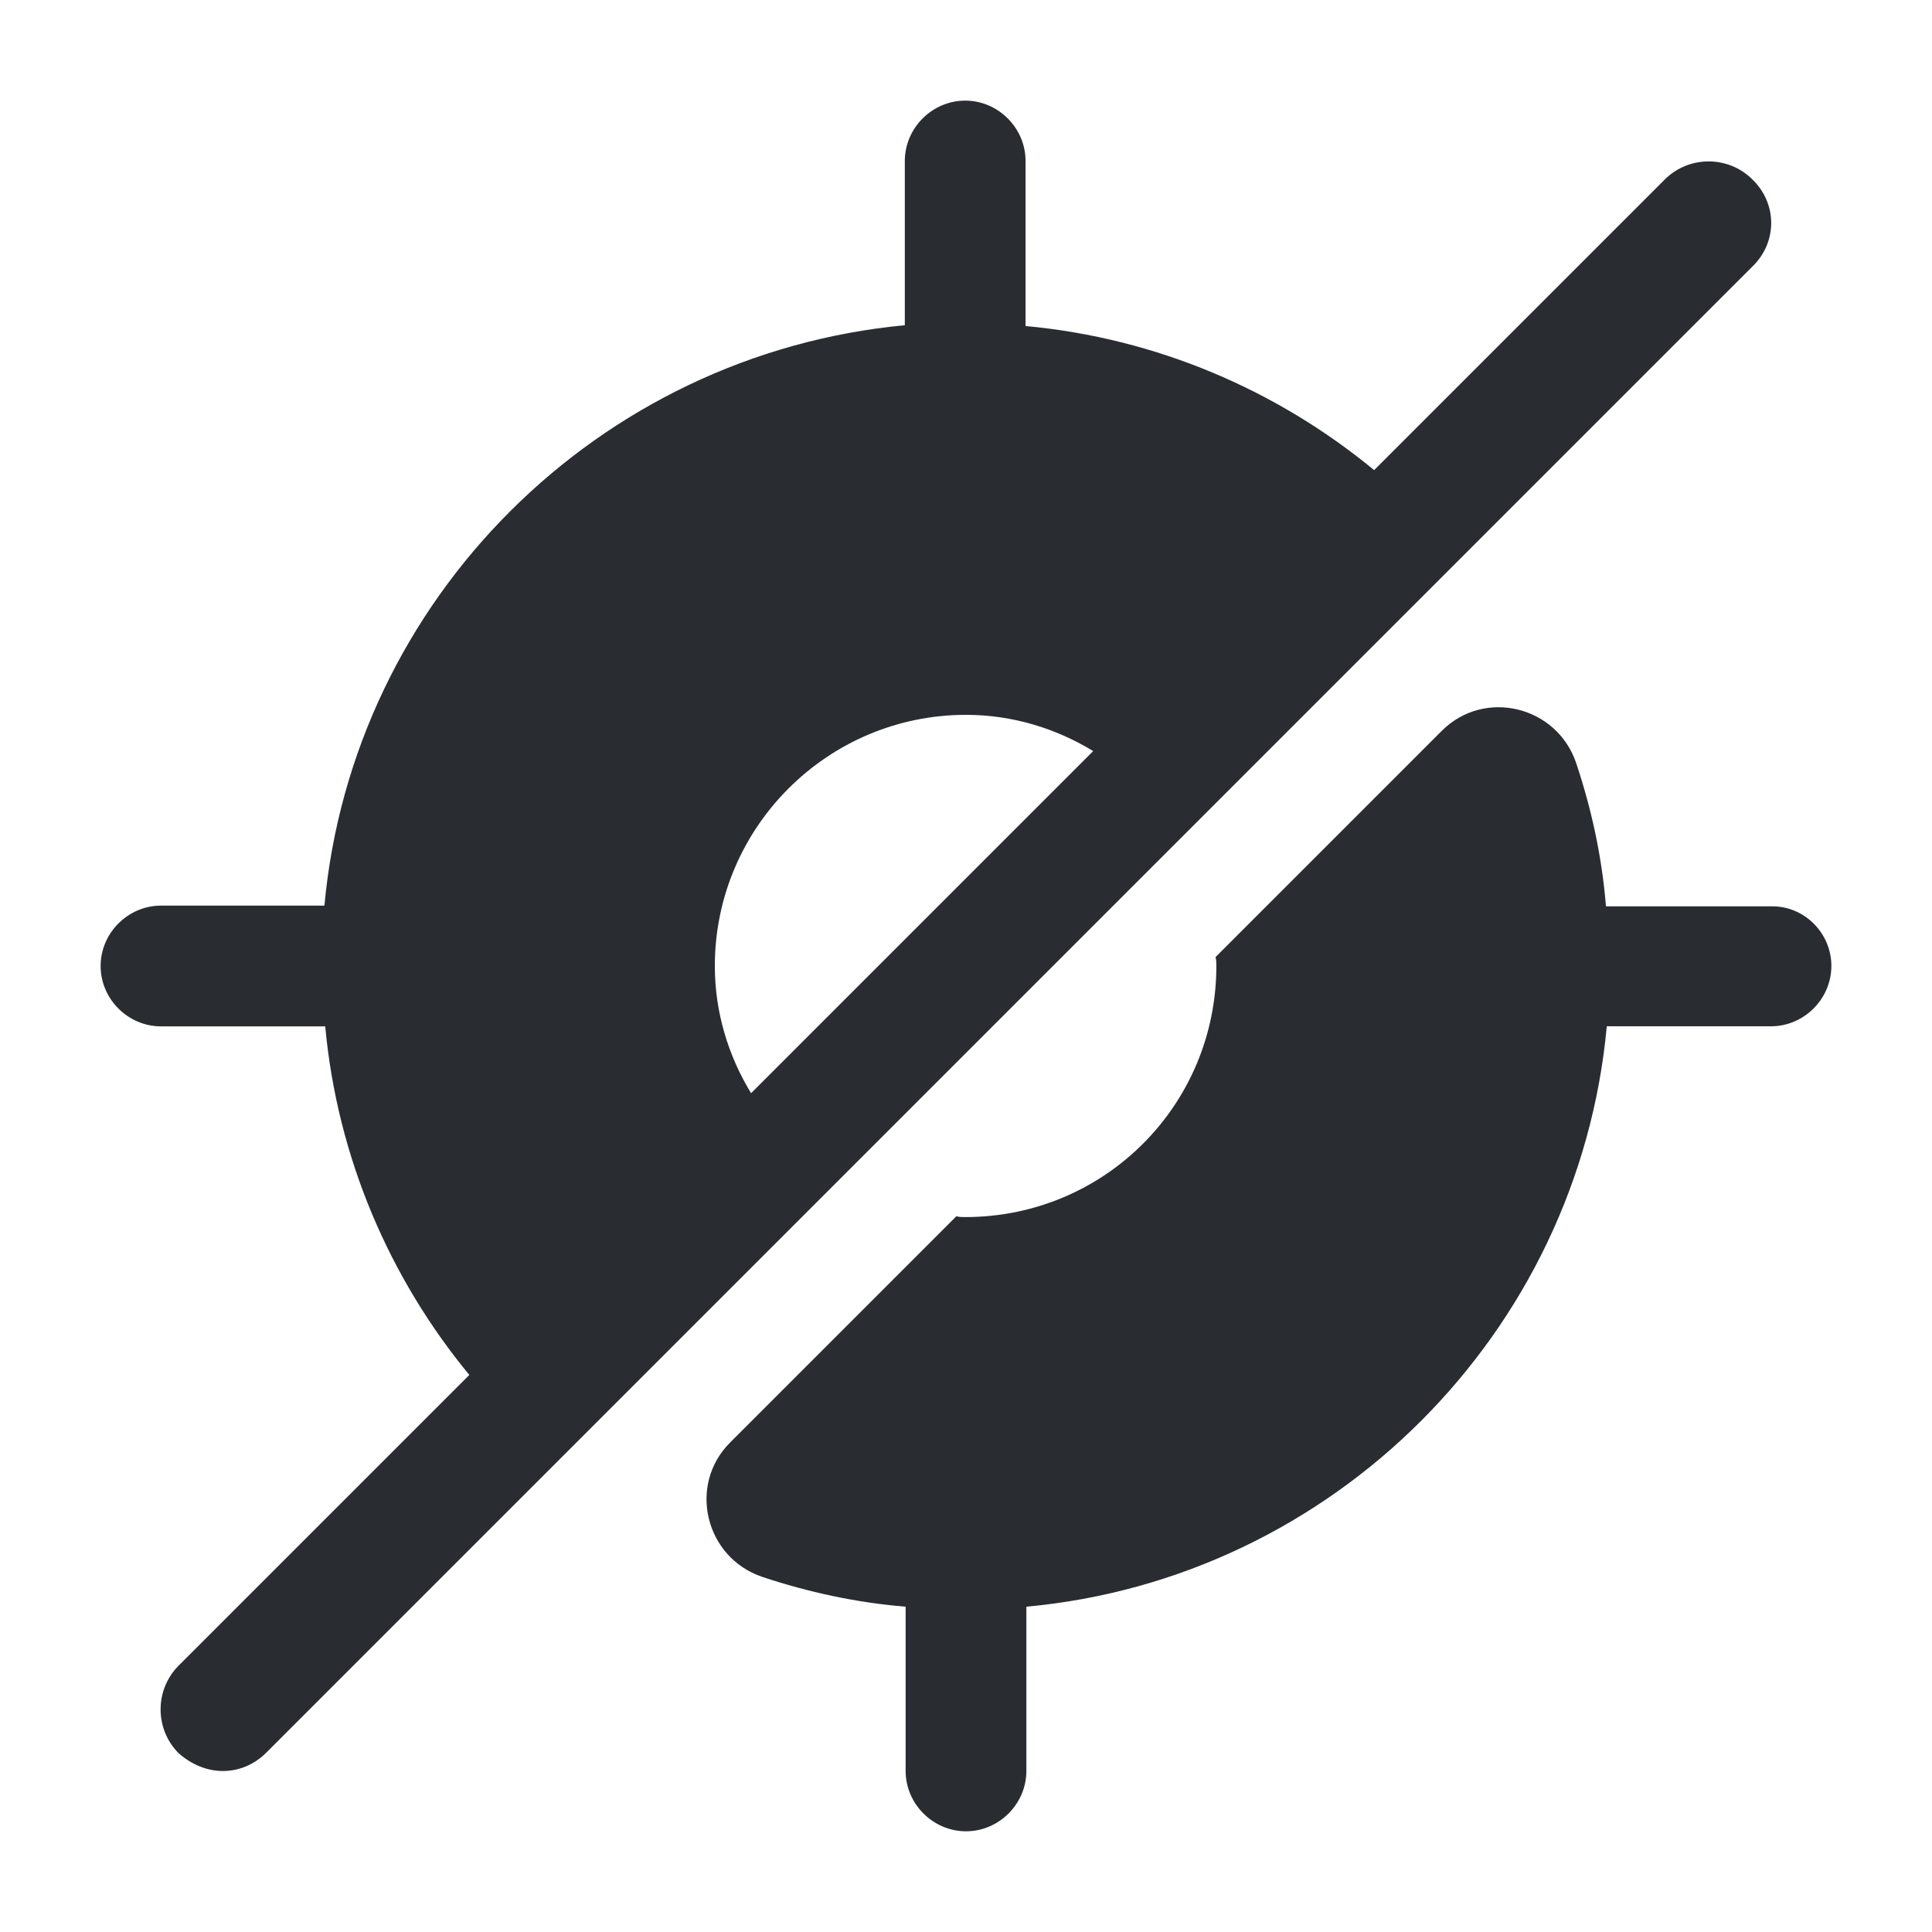 <svg width="24" height="24" fill="none" xmlns="http://www.w3.org/2000/svg"><path d="M22.75 11.999c0 .41-.34.75-.75.75h-2.04c-.35 3.81-3.4 6.86-7.21 7.21v2.04c0 .41-.34.75-.75.75s-.75-.34-.75-.75v-2.04c-.61-.05-1.21-.18-1.78-.37-.71-.24-.93-1.14-.4-1.67l2.81-2.81c.04.01.07.01.11.01 1.73 0 3.12-1.39 3.12-3.12 0-.04 0-.07-.01-.11l2.81-2.81c.53-.53 1.43-.31 1.67.4.19.57.32 1.16.37 1.78H22c.41-.01.75.33.75.74ZM21.77 2.23c-.3-.3-.79-.3-1.09 0l-3.61 3.61c-1.2-.99-2.7-1.64-4.33-1.79V2c0-.41-.34-.75-.75-.75s-.75.34-.75.75v2.04c-3.81.36-6.86 3.4-7.21 7.21H2c-.41 0-.75.34-.75.75s.34.75.75.75h2.04c.15 1.63.8 3.13 1.79 4.33l-3.61 3.61c-.3.3-.3.79 0 1.09.16.14.35.22.55.22.2 0 .39-.08.54-.23L21.77 3.31c.31-.3.31-.78 0-1.08ZM8.88 12c0-1.72 1.4-3.12 3.12-3.12.58 0 1.12.17 1.58.45l-4.25 4.25c-.28-.46-.45-1-.45-1.58Z" fill="#292D32"/></svg>